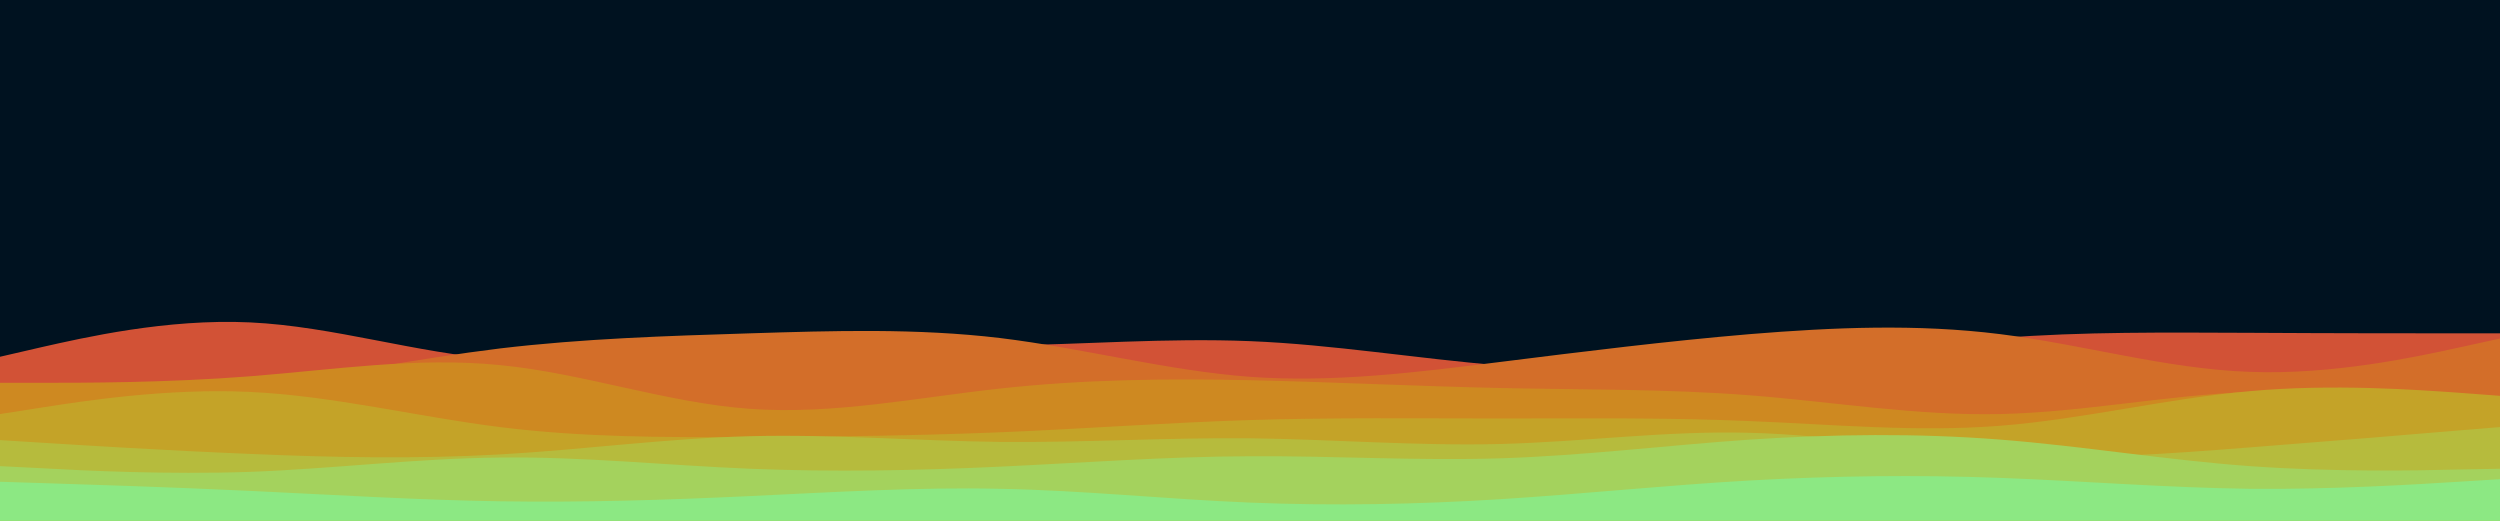 <svg id="visual" viewBox="0 0 960 200" width="960" height="200" xmlns="http://www.w3.org/2000/svg" xmlns:xlink="http://www.w3.org/1999/xlink" version="1.1"><rect x="0" y="0" width="960" height="200" fill="#001220"></rect><path d="M0 137L16 133.3C32 129.7 64 122.3 96 123.8C128 125.3 160 135.7 192 138C224 140.3 256 134.7 288 132.8C320 131 352 133 384 132.7C416 132.3 448 129.7 480 131C512 132.3 544 137.7 576 140.3C608 143 640 143 672 140.3C704 137.7 736 132.3 768 129.8C800 127.3 832 127.7 864 127.8C896 128 928 128 944 128L960 128L960 201L944 201C928 201 896 201 864 201C832 201 800 201 768 201C736 201 704 201 672 201C640 201 608 201 576 201C544 201 512 201 480 201C448 201 416 201 384 201C352 201 320 201 288 201C256 201 224 201 192 201C160 201 128 201 96 201C64 201 32 201 16 201L0 201Z" fill="#d25236"></path><path d="M0 153L16 152.7C32 152.3 64 151.7 96 148C128 144.3 160 137.7 192 133.8C224 130 256 129 288 128C320 127 352 126 384 129.8C416 133.7 448 142.3 480 144.7C512 147 544 143 576 139C608 135 640 131 672 128.3C704 125.7 736 124.3 768 128.3C800 132.3 832 141.7 864 142.8C896 144 928 137 944 133.5L960 130L960 201L944 201C928 201 896 201 864 201C832 201 800 201 768 201C736 201 704 201 672 201C640 201 608 201 576 201C544 201 512 201 480 201C448 201 416 201 384 201C352 201 320 201 288 201C256 201 224 201 192 201C160 201 128 201 96 201C64 201 32 201 16 201L0 201Z" fill="#d36e29"></path><path d="M0 147L16 147C32 147 64 147 96 144.5C128 142 160 137 192 140.2C224 143.3 256 154.7 288 157C320 159.3 352 152.7 384 149.2C416 145.7 448 145.3 480 146C512 146.7 544 148.3 576 149C608 149.7 640 149.3 672 151.8C704 154.3 736 159.7 768 159C800 158.3 832 151.7 864 150.5C896 149.3 928 153.7 944 155.8L960 158L960 201L944 201C928 201 896 201 864 201C832 201 800 201 768 201C736 201 704 201 672 201C640 201 608 201 576 201C544 201 512 201 480 201C448 201 416 201 384 201C352 201 320 201 288 201C256 201 224 201 192 201C160 201 128 201 96 201C64 201 32 201 16 201L0 201Z" fill="#ce8921"></path><path d="M0 159L16 156.5C32 154 64 149 96 150.5C128 152 160 160 192 164C224 168 256 168 288 167.8C320 167.7 352 167.3 384 166C416 164.7 448 162.3 480 161.3C512 160.3 544 160.7 576 160.7C608 160.7 640 160.3 672 161.7C704 163 736 166 768 163.5C800 161 832 153 864 150.2C896 147.3 928 149.7 944 150.8L960 152L960 201L944 201C928 201 896 201 864 201C832 201 800 201 768 201C736 201 704 201 672 201C640 201 608 201 576 201C544 201 512 201 480 201C448 201 416 201 384 201C352 201 320 201 288 201C256 201 224 201 192 201C160 201 128 201 96 201C64 201 32 201 16 201L0 201Z" fill="#c4a328"></path><path d="M0 169L16 170C32 171 64 173 96 174.3C128 175.7 160 176.3 192 174.5C224 172.7 256 168.3 288 167.5C320 166.7 352 169.3 384 169.7C416 170 448 168 480 168.3C512 168.7 544 171.3 576 170.5C608 169.7 640 165.3 672 166.2C704 167 736 173 768 174.8C800 176.7 832 174.3 864 171.8C896 169.3 928 166.7 944 165.3L960 164L960 201L944 201C928 201 896 201 864 201C832 201 800 201 768 201C736 201 704 201 672 201C640 201 608 201 576 201C544 201 512 201 480 201C448 201 416 201 384 201C352 201 320 201 288 201C256 201 224 201 192 201C160 201 128 201 96 201C64 201 32 201 16 201L0 201Z" fill="#b6bb3d"></path><path d="M0 179L16 179.8C32 180.7 64 182.3 96 181.2C128 180 160 176 192 175.7C224 175.3 256 178.7 288 180C320 181.3 352 180.7 384 179.2C416 177.7 448 175.3 480 175.2C512 175 544 177 576 176C608 175 640 171 672 168.8C704 166.7 736 166.3 768 168.8C800 171.3 832 176.7 864 179C896 181.3 928 180.7 944 180.3L960 180L960 201L944 201C928 201 896 201 864 201C832 201 800 201 768 201C736 201 704 201 672 201C640 201 608 201 576 201C544 201 512 201 480 201C448 201 416 201 384 201C352 201 320 201 288 201C256 201 224 201 192 201C160 201 128 201 96 201C64 201 32 201 16 201L0 201Z" fill="#a4d25d"></path><path d="M0 185L16 185.5C32 186 64 187 96 188.5C128 190 160 192 192 192.5C224 193 256 192 288 190.5C320 189 352 187 384 187.7C416 188.3 448 191.7 480 193C512 194.3 544 193.7 576 191.7C608 189.7 640 186.3 672 184.5C704 182.7 736 182.3 768 183.5C800 184.7 832 187.3 864 187.7C896 188 928 186 944 185L960 184L960 201L944 201C928 201 896 201 864 201C832 201 800 201 768 201C736 201 704 201 672 201C640 201 608 201 576 201C544 201 512 201 480 201C448 201 416 201 384 201C352 201 320 201 288 201C256 201 224 201 192 201C160 201 128 201 96 201C64 201 32 201 16 201L0 201Z" fill="#8ce883"></path></svg>
